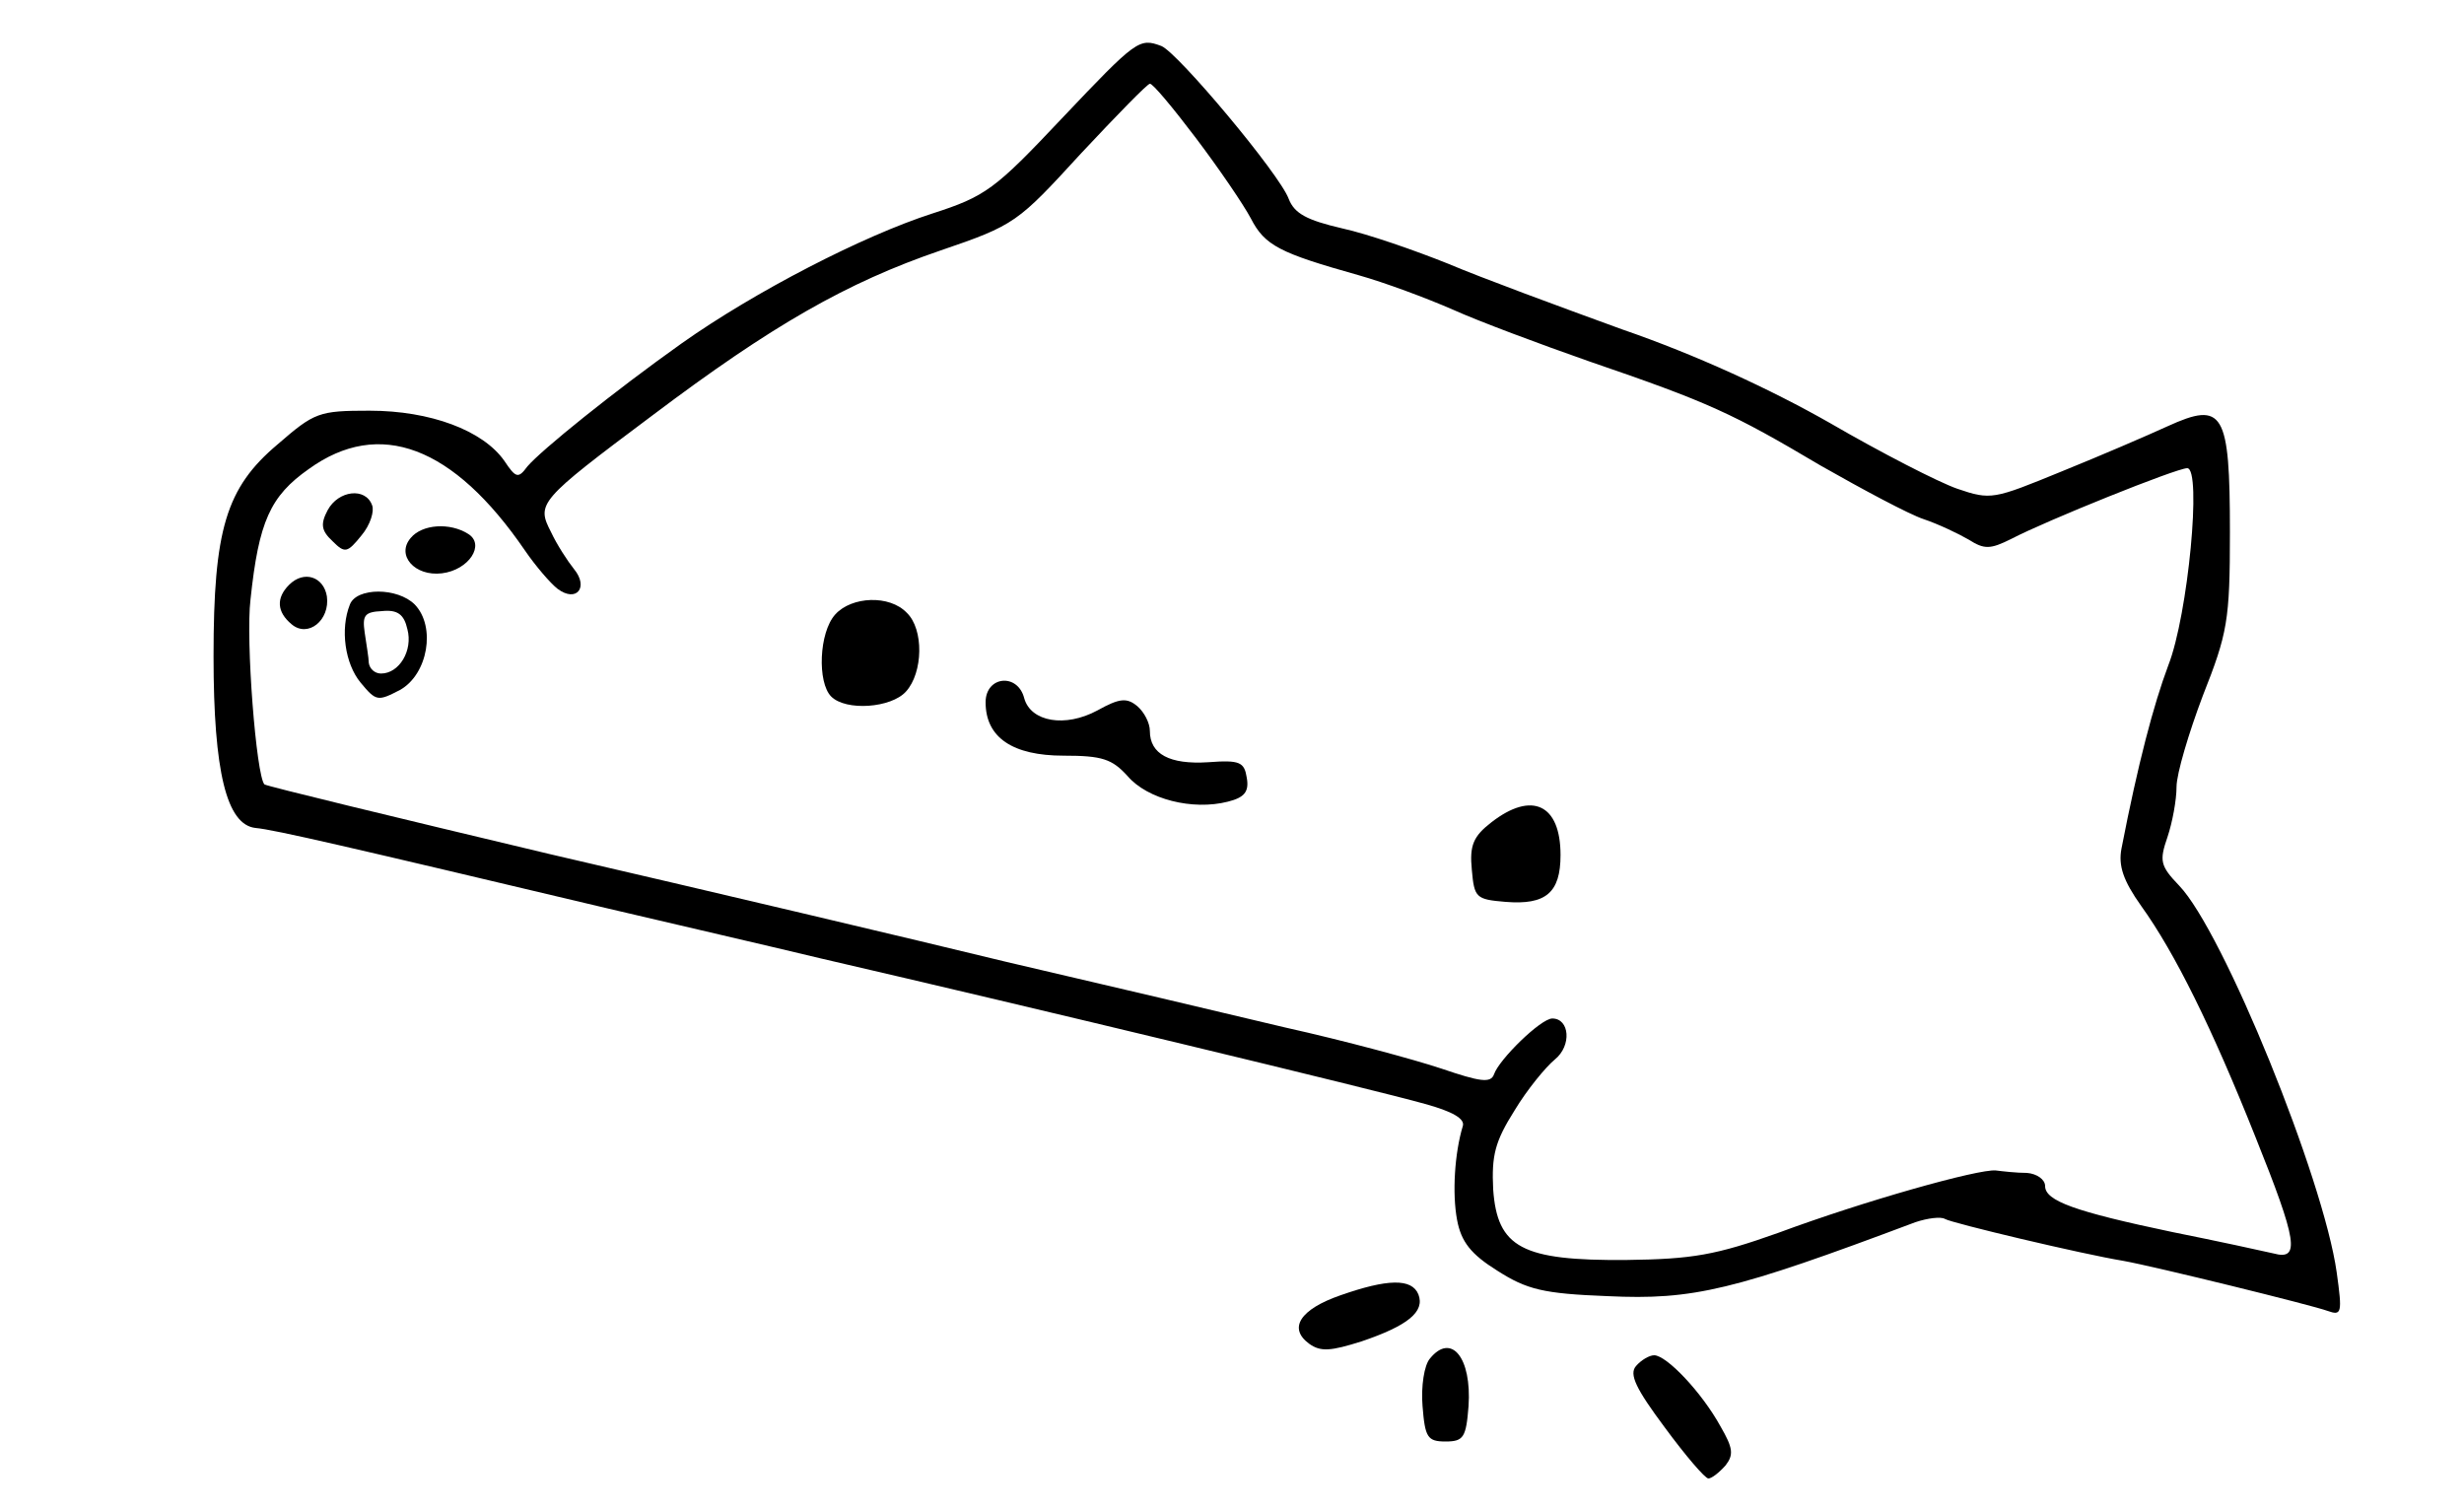 <?xml version="1.0" standalone="no"?>
<!DOCTYPE svg PUBLIC "-//W3C//DTD SVG 20010904//EN"
 "http://www.w3.org/TR/2001/REC-SVG-20010904/DTD/svg10.dtd">
<svg version="1.0" xmlns="http://www.w3.org/2000/svg"
 width="300pt" height="184pt" viewBox="0 0 300 184"
 preserveAspectRatio="xMidYMid meet">
<g transform="translate(0,184) scale(0.1,-0.1)"
fill="#000000" stroke="none">
<path d="M1293 1696 c-82 -87 -93 -95 -158 -116 -84 -27 -216 -95 -305 -158
-83 -59 -171 -130 -188 -150 -11 -15 -14 -14 -28 7 -26 37 -90 61 -164 61 -62
0 -67 -2 -112 -41 -63 -53 -78 -104 -78 -258 0 -141 16 -205 51 -209 23 -2
113 -23 429 -98 85 -20 202 -47 260 -61 255 -59 675 -160 735 -177 33 -9 49
-18 46 -27 -10 -33 -13 -82 -7 -114 5 -27 17 -42 49 -62 36 -23 56 -28 134
-31 105 -5 154 7 375 90 15 5 31 7 36 4 8 -5 168 -43 217 -51 39 -7 230 -54
249 -61 17 -6 18 -3 11 47 -16 114 -138 415 -192 471 -23 24 -24 30 -14 59 6
18 11 45 11 61 0 16 15 66 32 111 30 76 33 91 33 199 0 147 -8 160 -76 129
-24 -11 -82 -36 -129 -55 -83 -34 -86 -35 -127 -21 -23 8 -93 44 -155 80 -72
41 -163 83 -253 114 -77 28 -172 63 -212 80 -40 16 -97 36 -129 43 -43 10 -58
18 -65 36 -11 30 -135 178 -155 186 -27 10 -30 8 -121 -88z m163 -24 c28 -37
58 -81 67 -98 17 -33 35 -42 131 -69 32 -9 83 -28 115 -42 31 -14 106 -42 166
-63 146 -50 174 -63 282 -127 51 -29 107 -59 125 -65 18 -6 43 -18 55 -25 19
-12 26 -12 52 1 42 22 201 86 214 86 18 0 1 -179 -23 -240 -18 -48 -37 -120
-57 -223 -4 -21 2 -39 24 -70 41 -57 86 -148 139 -281 51 -127 55 -151 22
-142 -13 3 -68 15 -123 26 -119 25 -155 38 -155 56 0 8 -10 15 -22 16 -13 0
-30 2 -38 3 -21 2 -160 -37 -265 -76 -76 -27 -104 -32 -185 -33 -127 -1 -157
15 -162 86 -2 41 2 58 26 96 15 25 38 53 49 62 21 17 18 50 -3 50 -14 0 -65
-50 -71 -68 -4 -11 -17 -9 -64 7 -33 11 -118 34 -190 50 -71 17 -224 53 -340
80 -115 28 -365 87 -555 131 -189 45 -346 83 -348 85 -10 10 -23 176 -17 225
10 95 24 126 71 159 86 62 176 28 263 -99 13 -19 31 -40 40 -47 23 -17 38 2
20 24 -8 10 -21 30 -28 45 -18 35 -16 38 123 142 146 110 237 162 351 201 91
31 94 34 171 118 44 47 81 85 84 85 3 1 28 -29 56 -66z"/>
<path d="M399 1219 c-9 -17 -8 -25 6 -38 15 -15 18 -14 35 7 11 13 16 30 13
37 -8 22 -41 18 -54 -6z"/>
<path d="M500 1185 c-18 -21 5 -47 38 -43 33 4 53 35 32 48 -22 14 -56 12 -70
-5z"/>
<path d="M352 1128 c-16 -16 -15 -33 3 -48 20 -17 47 5 43 34 -4 24 -28 32
-46 14z"/>
<path d="M426 1104 c-12 -30 -6 -72 13 -95 19 -23 21 -23 48 -9 34 19 44 77
18 104 -21 21 -71 21 -79 0z m70 -30 c7 -26 -10 -54 -32 -54 -8 0 -14 6 -15
13 0 6 -3 23 -5 37 -3 21 0 25 21 26 19 2 27 -4 31 -22z"/>
<path d="M1017 1092 c-20 -22 -22 -83 -5 -100 18 -18 73 -14 91 6 21 23 22 76
1 96 -21 22 -67 20 -87 -2z"/>
<path d="M1200 985 c0 -43 33 -65 95 -65 47 0 59 -4 78 -25 24 -28 79 -42 122
-31 20 5 26 12 23 29 -3 19 -8 22 -47 19 -47 -3 -71 10 -71 38 0 10 -7 23 -15
30 -13 11 -22 10 -49 -5 -39 -21 -81 -14 -89 15 -8 31 -47 27 -47 -5z"/>
<path d="M1816 839 c-22 -17 -27 -28 -24 -58 3 -34 5 -36 41 -39 49 -4 67 11
67 57 0 62 -35 78 -84 40z"/>
<path d="M1632 263 c-49 -17 -64 -40 -38 -59 14 -10 26 -9 64 3 56 19 77 36
69 57 -8 20 -38 19 -95 -1z"/>
<path d="M1741 186 c-7 -8 -11 -34 -9 -58 3 -38 6 -43 28 -43 22 0 25 5 28 43
4 59 -21 90 -47 58z"/>
<path d="M1992 177 c-9 -10 0 -28 35 -75 25 -34 49 -62 53 -62 4 0 13 7 21 16
10 13 9 21 -6 47 -23 42 -66 87 -81 87 -6 0 -16 -6 -22 -13z"/>
</g>
</svg>
